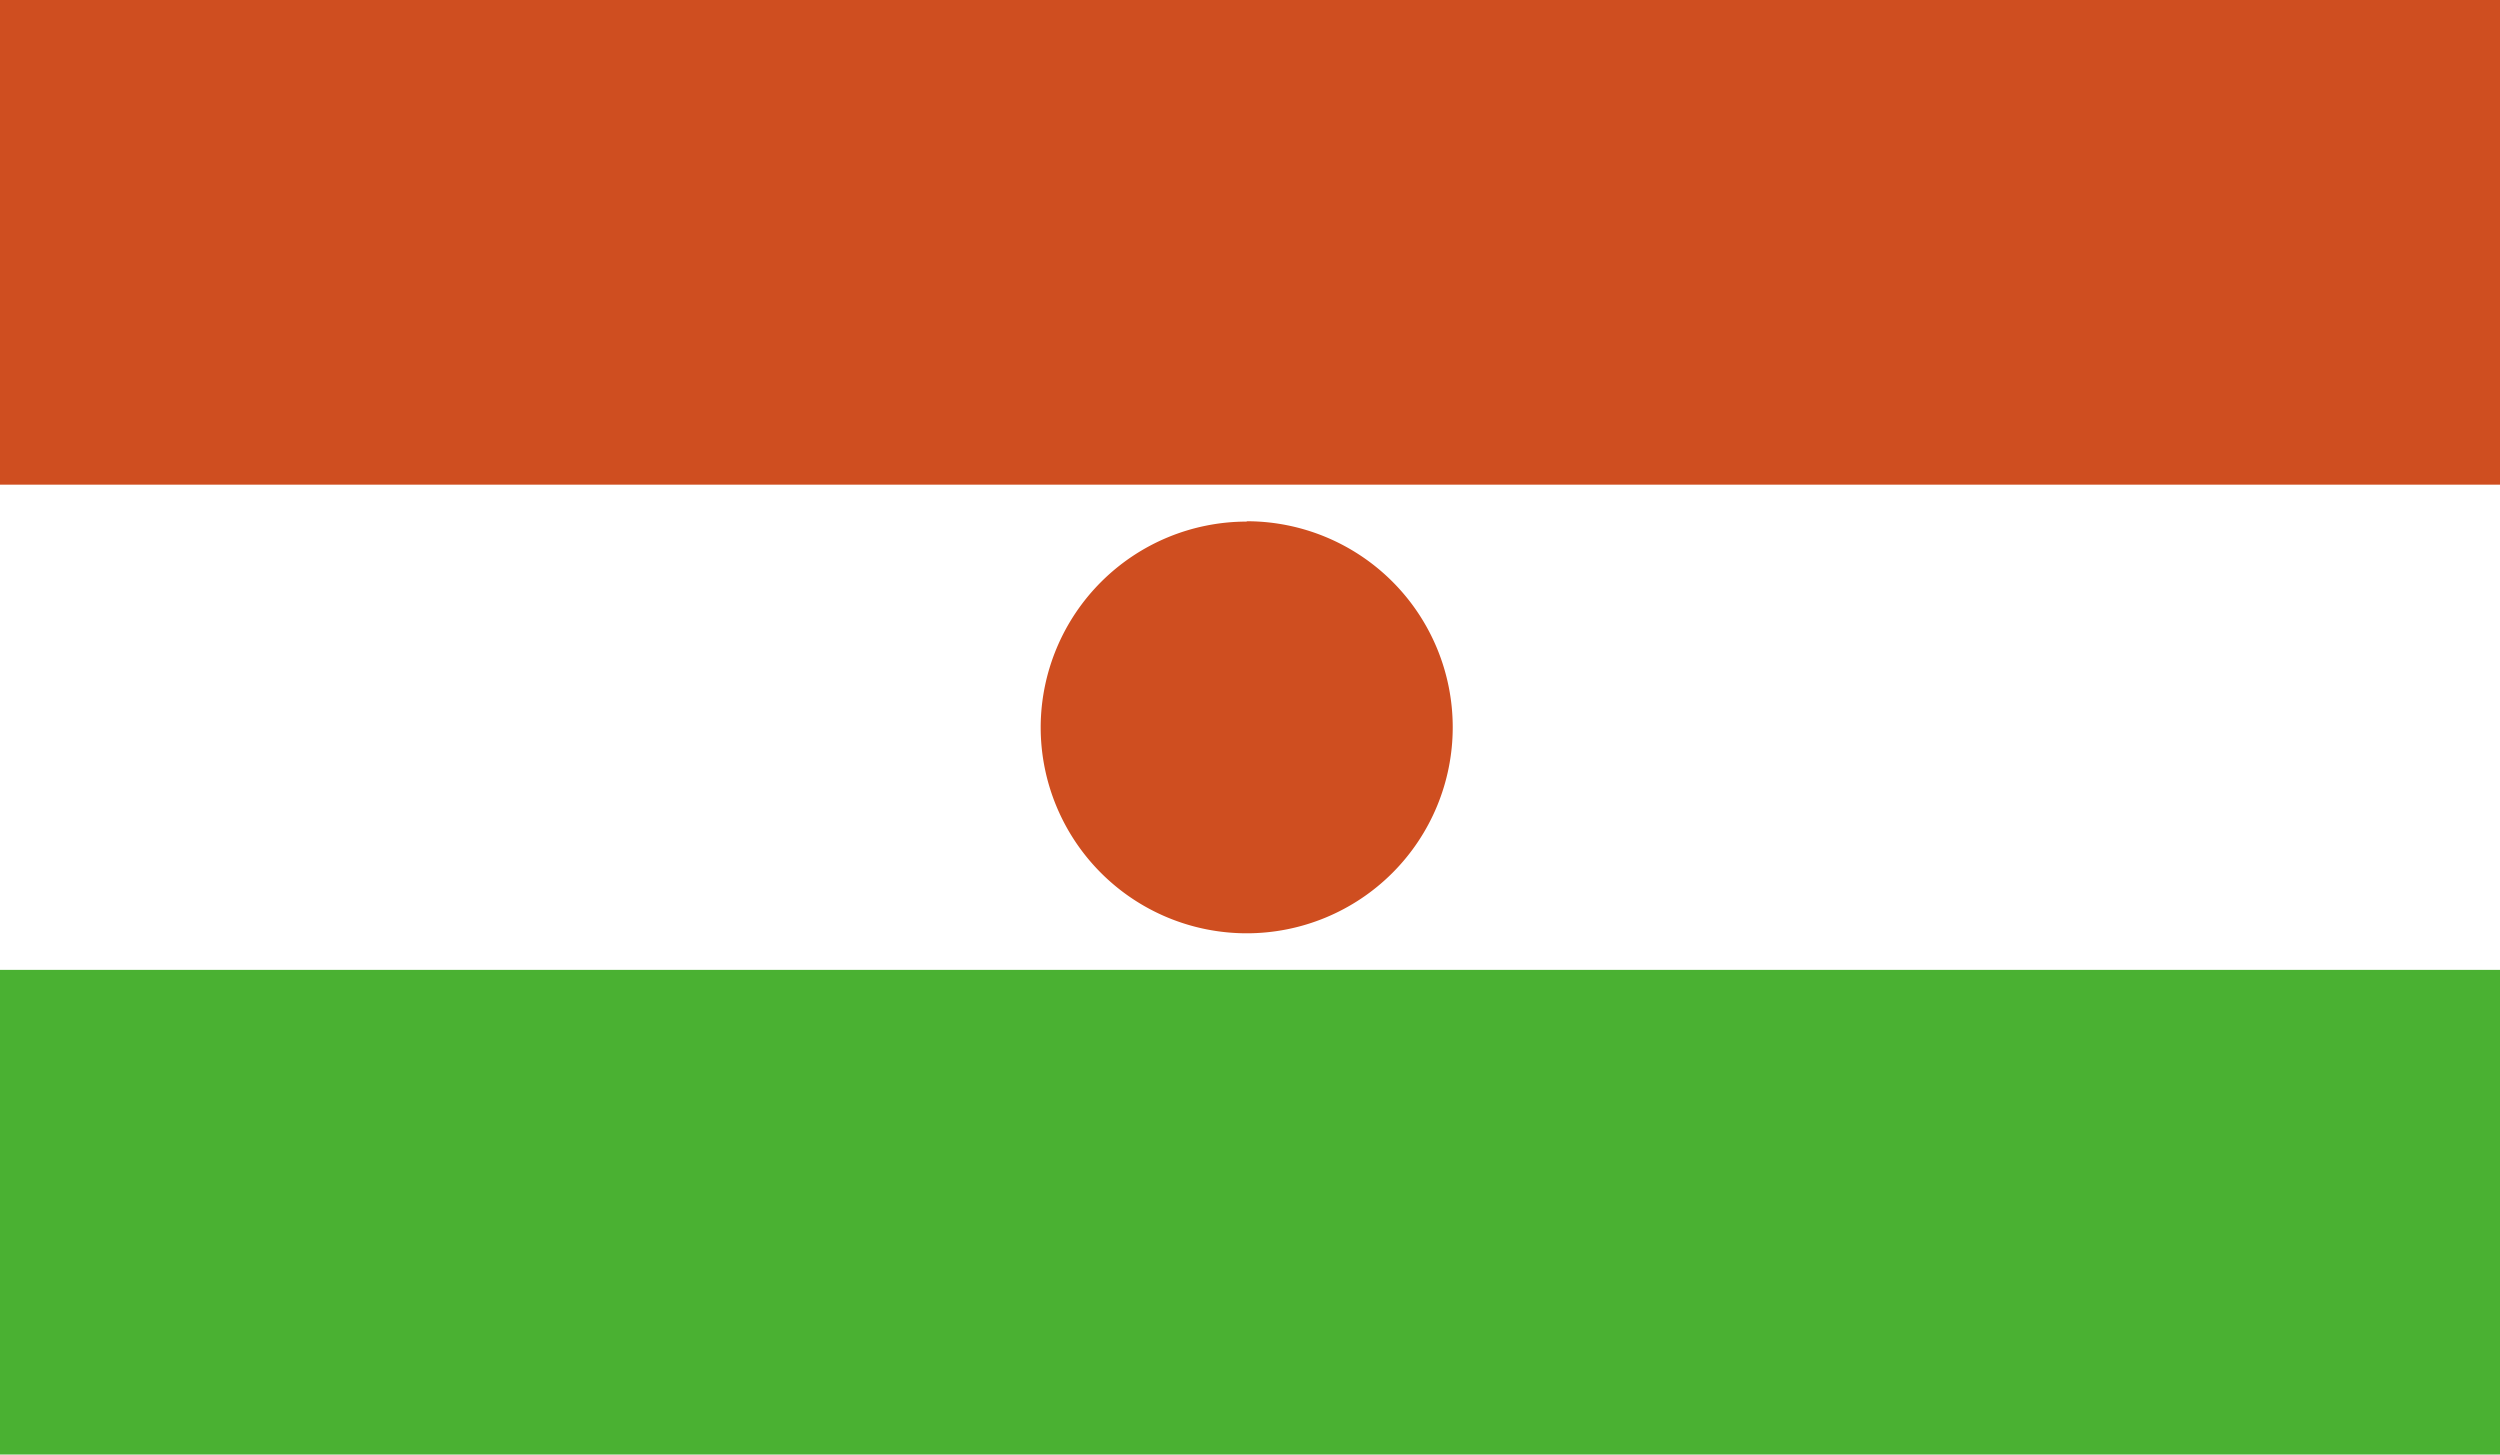 <svg id="Layer_1" data-name="Layer 1" xmlns="http://www.w3.org/2000/svg" xmlns:xlink="http://www.w3.org/1999/xlink" viewBox="0 0 220 128"><defs><style>.cls-1{fill:none;}.cls-2{clip-path:url(#clip-path);}.cls-3{fill:#fff;}.cls-4{fill:#cf4e20;}.cls-5{fill:#4ab132;}</style><clipPath id="clip-path"><rect id="_Clipping_Path_" data-name="&lt;Clipping Path&gt;" class="cls-1" width="220" height="128"/></clipPath></defs><title>Flag_rect_Niger</title><g id="NIGER"><g id="_Group_" data-name="&lt;Group&gt;"><g id="_Clip_Group_" data-name="&lt;Clip Group&gt;"><g class="cls-2"><rect id="_Path_" data-name="&lt;Path&gt;" class="cls-3" width="220" height="128"/><rect id="_Path_2" data-name="&lt;Path&gt;" class="cls-4" width="220" height="42.65"/><g id="_Clip_Group_2" data-name="&lt;Clip Group&gt;"><g class="cls-2"><path id="_Path_3" data-name="&lt;Path&gt;" class="cls-4" d="M109.71,45.87A18.13,18.13,0,1,1,91.58,64a18.14,18.14,0,0,1,18.13-18.1"/><rect id="_Path_4" data-name="&lt;Path&gt;" class="cls-5" y="85.35" width="220" height="42.65"/></g></g></g></g></g></g></svg>